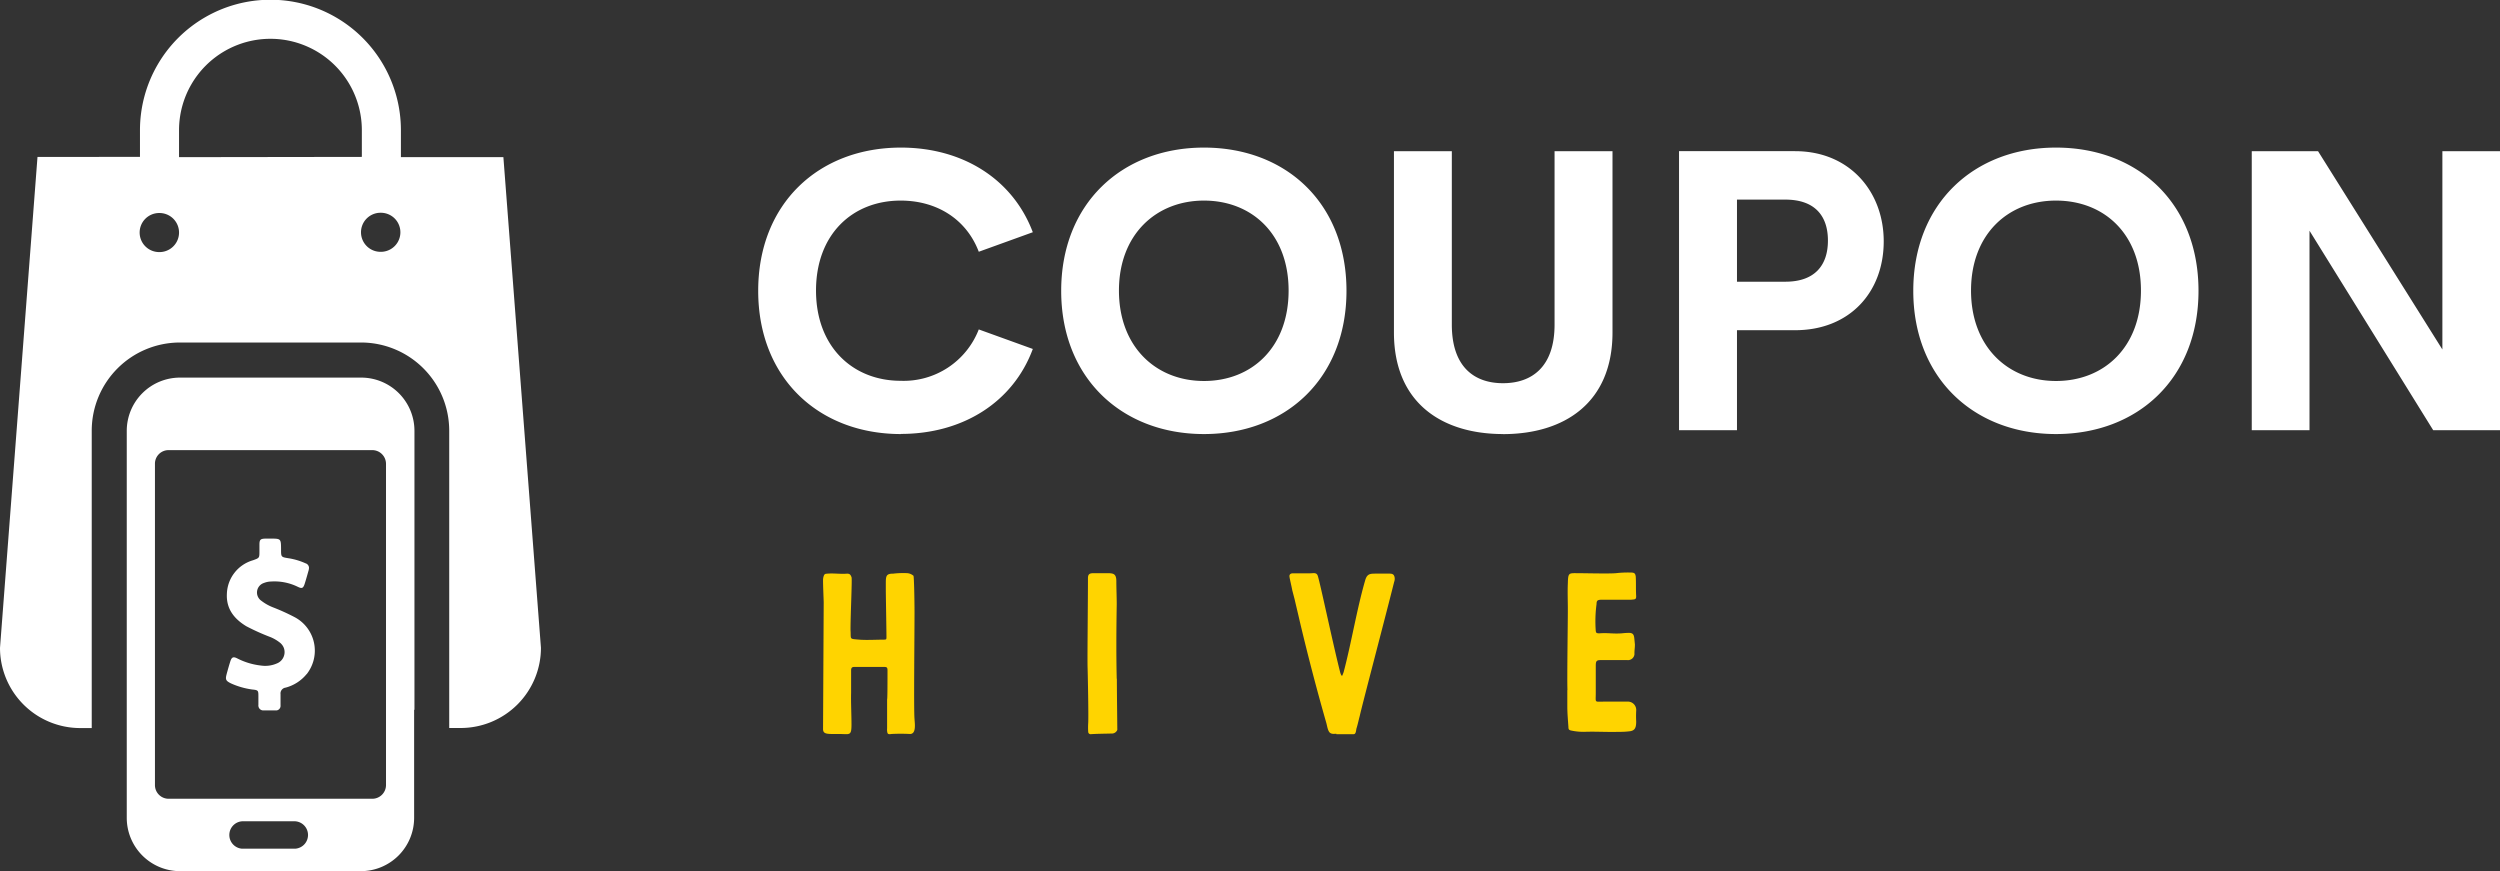 <svg xmlns="http://www.w3.org/2000/svg" viewBox="0 0 384 133.79"><rect x="0" y="0" width="384" height="133.79" fill="#333333" stroke="none"/><defs><style>.cls-1{fill:#fff;}.cls-2{fill:#ffd400;}</style></defs><g id="Layer_2" data-name="Layer 2"><g id="Layer_1-2" data-name="Layer 1"><path class="cls-1" d="M77.32,24.14H61.58V20A20,20,0,0,0,21.5,20v4.1H5.76L0,99.51a12.33,12.33,0,0,0,12.33,12.32h1.76V66.14A13.55,13.55,0,0,1,27.62,52.61H55.46A13.55,13.55,0,0,1,69,66.14v45.68h1.76A12.33,12.33,0,0,0,83.09,99.51ZM24.5,38.72a3,3,0,0,1-.1-6h.1a3,3,0,0,1,0,6Zm3-14.58V20h0a14,14,0,0,1,28.08,0h0v4.1Zm31,14.54a3,3,0,1,1-.1-6h.1a3,3,0,0,1,0,6ZM63.66,109V66.14A8.18,8.18,0,0,0,55.51,58H27.62a8.18,8.18,0,0,0-8.15,8.16v59.5a8.19,8.19,0,0,0,8.15,8.15H55.46a8.19,8.19,0,0,0,8.15-8.15V109.05ZM45.05,130.36H37.19a2.11,2.11,0,0,1,0-4.21h7.86a2.11,2.11,0,1,1,.29,4.21ZM59.29,71.55V120.6a2.11,2.11,0,0,1-2.09,2.09H25.89a2.1,2.1,0,0,1-2.09-2.09V71.14a2.09,2.09,0,0,1,2.09-2h31.3a2.11,2.11,0,0,1,2.1,2.1v.31Zm-12.2,32a6.22,6.22,0,0,1-3.22,2.07.9.9,0,0,0-.78,1v1.71a.71.71,0,0,1-.6.79h-2a.75.75,0,0,1-.8-.69.38.38,0,0,1,0-.15V107c0-.92,0-1-.93-1.09a11.74,11.74,0,0,1-3.28-.94c-.81-.4-.89-.6-.66-1.46.17-.63.35-1.27.55-1.9s.42-.82,1.09-.47a10.58,10.58,0,0,0,3.64,1.09,4.44,4.44,0,0,0,2.39-.31,1.87,1.87,0,0,0,1.11-2.39,1.92,1.92,0,0,0-.67-.87,6,6,0,0,0-1.36-.79,34.37,34.37,0,0,1-3.72-1.67c-1.91-1.15-3.12-2.71-3-5a5.54,5.54,0,0,1,4-5.14c1-.36,1-.35,1-1.39v-1c0-.78.15-.92.93-.94h.72c1.66,0,1.66,0,1.67,1.66,0,1.17,0,1.18,1.17,1.36a10.1,10.1,0,0,1,2.58.77.74.74,0,0,1,.51.93.19.19,0,0,1,0,.07c-.21.72-.4,1.44-.63,2.15s-.43.77-1.07.46a8.14,8.14,0,0,0-4.09-.81,3.16,3.16,0,0,0-1.09.22,1.54,1.54,0,0,0-.39,2.75,7.08,7.08,0,0,0,1.78,1,32.26,32.26,0,0,1,3.23,1.46,5.82,5.82,0,0,1,2.57,7.8,6.38,6.38,0,0,1-.63,1Z"/><path class="cls-1" d="M138.38,66.67c-12.6,0-21.92-8.57-21.92-22s9.32-22,21.92-22c9.56,0,17.21,4.9,20.26,13l-8.3,3c-1.9-5-6.44-7.86-12-7.86-7.38,0-13,5.16-13,13.82s5.67,13.86,13,13.86a12.37,12.37,0,0,0,12-7.89l8.3,3c-3,8.13-10.7,13.05-20.26,13.05Zm46.55,0c-12.61,0-21.93-8.6-21.93-22s9.32-22,21.93-22,21.89,8.55,21.89,22-9.32,22-21.89,22Zm0-8.15c7.38,0,13-5.19,13-13.89s-5.67-13.82-13-13.82S171.87,36,171.87,44.63,177.54,58.52,184.93,58.52Zm45.95,8.15c-9.41,0-16.77-4.8-16.77-15.6V23.22H223V49.86c0,6.52,3.47,9,7.86,9s7.92-2.46,7.92-9V23.22h8.9V51.07c0,10.8-7.39,15.61-16.82,15.61Zm44.85-43.45c8.39,0,13.61,6.23,13.61,13.85,0,7.8-5.22,13.65-13.61,13.65H266.8V66.08h-8.9V23.21h17.83Zm-1.49,20.05c4.45,0,6.53-2.46,6.53-6.32s-2.08-6.29-6.53-6.29H266.8V43.27Zm41.56,23.4c-12.61,0-21.92-8.6-21.92-22s9.31-22,21.92-22,21.89,8.55,21.89,22-9.31,22-21.89,22Zm0-8.15c7.39,0,13.05-5.19,13.05-13.89s-5.66-13.82-13.05-13.82S302.75,36,302.75,44.63,308.42,58.52,315.8,58.52Zm59.36-35.3H384V66.08H373.74l-19-30.64V66.08h-8.87V23.22h10.18l19.1,30.46V23.22Z"/><path class="cls-2" d="M136.32,103c0,1.48,0,4.41-.06,4.41v4.47a1.94,1.94,0,0,0,.06.72c.1.23.4.17.6.14a27.28,27.28,0,0,1,2.86,0c1,0,.72-1.65.69-2.31-.13-1.44,0-12.46,0-16.4,0-1.78-.07-5.43-.16-5.59a1.68,1.68,0,0,0-.92-.4,13.12,13.12,0,0,0-2.17.07c-1.09,0-1.16.33-1.16,1.48v1c0,.78.1,6.31.1,7.2,0,.42,0,.46-.46.46-1.08,0-2.59.09-3.71,0-1.61-.14-1.25,0-1.35-1.48v-.2c0-2.11.26-7.56.16-7.89-.16-.49-.36-.59-.79-.56-1,.07-2-.1-3,0-.33,0-.42.13-.52.46a2,2,0,0,0-.07.49c0,1,.07,2.4.1,3.42l-.1,19.5c0,.85.76.75,2.43.75s1.94.36,1.94-1.48c0-1.48-.1-3.35-.06-4.83V103c0-.43.13-.56.52-.56h4.48C136.23,102.44,136.32,102.51,136.32,103Zm35.21,1.25c-.09-3.74-.06-7.72,0-11.44,0-1.15-.06-2.4-.06-3.55s-.5-1.18-1.16-1.22H168c-.62,0-.89.13-.89.76,0,3.22-.1,12.33-.06,13.64s.16,7.3.1,8.62a10.59,10.59,0,0,0,0,1.38.37.37,0,0,0,.39.33c1.09-.07,2.11-.07,3.19-.1a.9.9,0,0,0,.89-.56c0-.23-.07-6.25-.07-7.83Zm33.73,8.52h2.67c.37,0,.36-.66.42-.86.2-.62.33-1.28.5-1.91.36-1.64,4-15.45,5.29-20.61a1.36,1.36,0,0,0,.07-.72c-.1-.5-.4-.56-.79-.56h-2.27c-.76,0-1.19.1-1.45,1-1.28,4.4-2.13,9.66-3.32,14.14l-.2.52h-.13a2.62,2.62,0,0,1-.19-.46c-1.19-4.7-3.13-14-3.46-14.89-.19-.53-.69-.36-1.15-.36h-2.66c-.33,0-.56.16-.53.49s.37,1.71.43,2.11l.36,1.38c.23,1,.56,2.36.79,3.38q1.86,7.86,4.08,15.62c.13.46.23,1.25.56,1.51s.69.14,1,.17ZM240.74,106h0v2.53c0,1,.1,2.1.17,3.15,0,.36.1.46.42.53a9,9,0,0,0,2,.2c1.78-.07,3.55.06,5.33,0a11.68,11.68,0,0,0,1.77-.1c.66-.13.89-.49.89-1.48a15.14,15.14,0,0,1,0-1.65,1.29,1.29,0,0,0-1.16-1.41h-3.8c-1.49,0-1.25.23-1.25-1.32v-4.14c0-.69.06-.92.72-.92h4.11a1,1,0,0,0,1.11-.87.57.57,0,0,0,0-.13c0-.69.07-.73.07-1.42l-.1-1c-.07-.56-.27-.76-.83-.76a9.79,9.79,0,0,0-1.08.07c-1.41.1-2.07-.1-3.45,0-.46,0-.53-.07-.56-.5a19.83,19.83,0,0,1,.13-4c0-.53.16-.63.66-.66h4.63c.63-.07.83,0,.79-.66-.06-1,0-1.94-.06-2.9-.07-.52-.23-.62-.83-.62a16.13,16.13,0,0,0-2.2.1c-1,.1-4.93,0-5.88,0-1.38,0-1.48-.1-1.52,1.58-.06,1.31,0,2.66,0,4,0,2.3-.13,10.55-.06,12.39Z"/></g></g></svg>